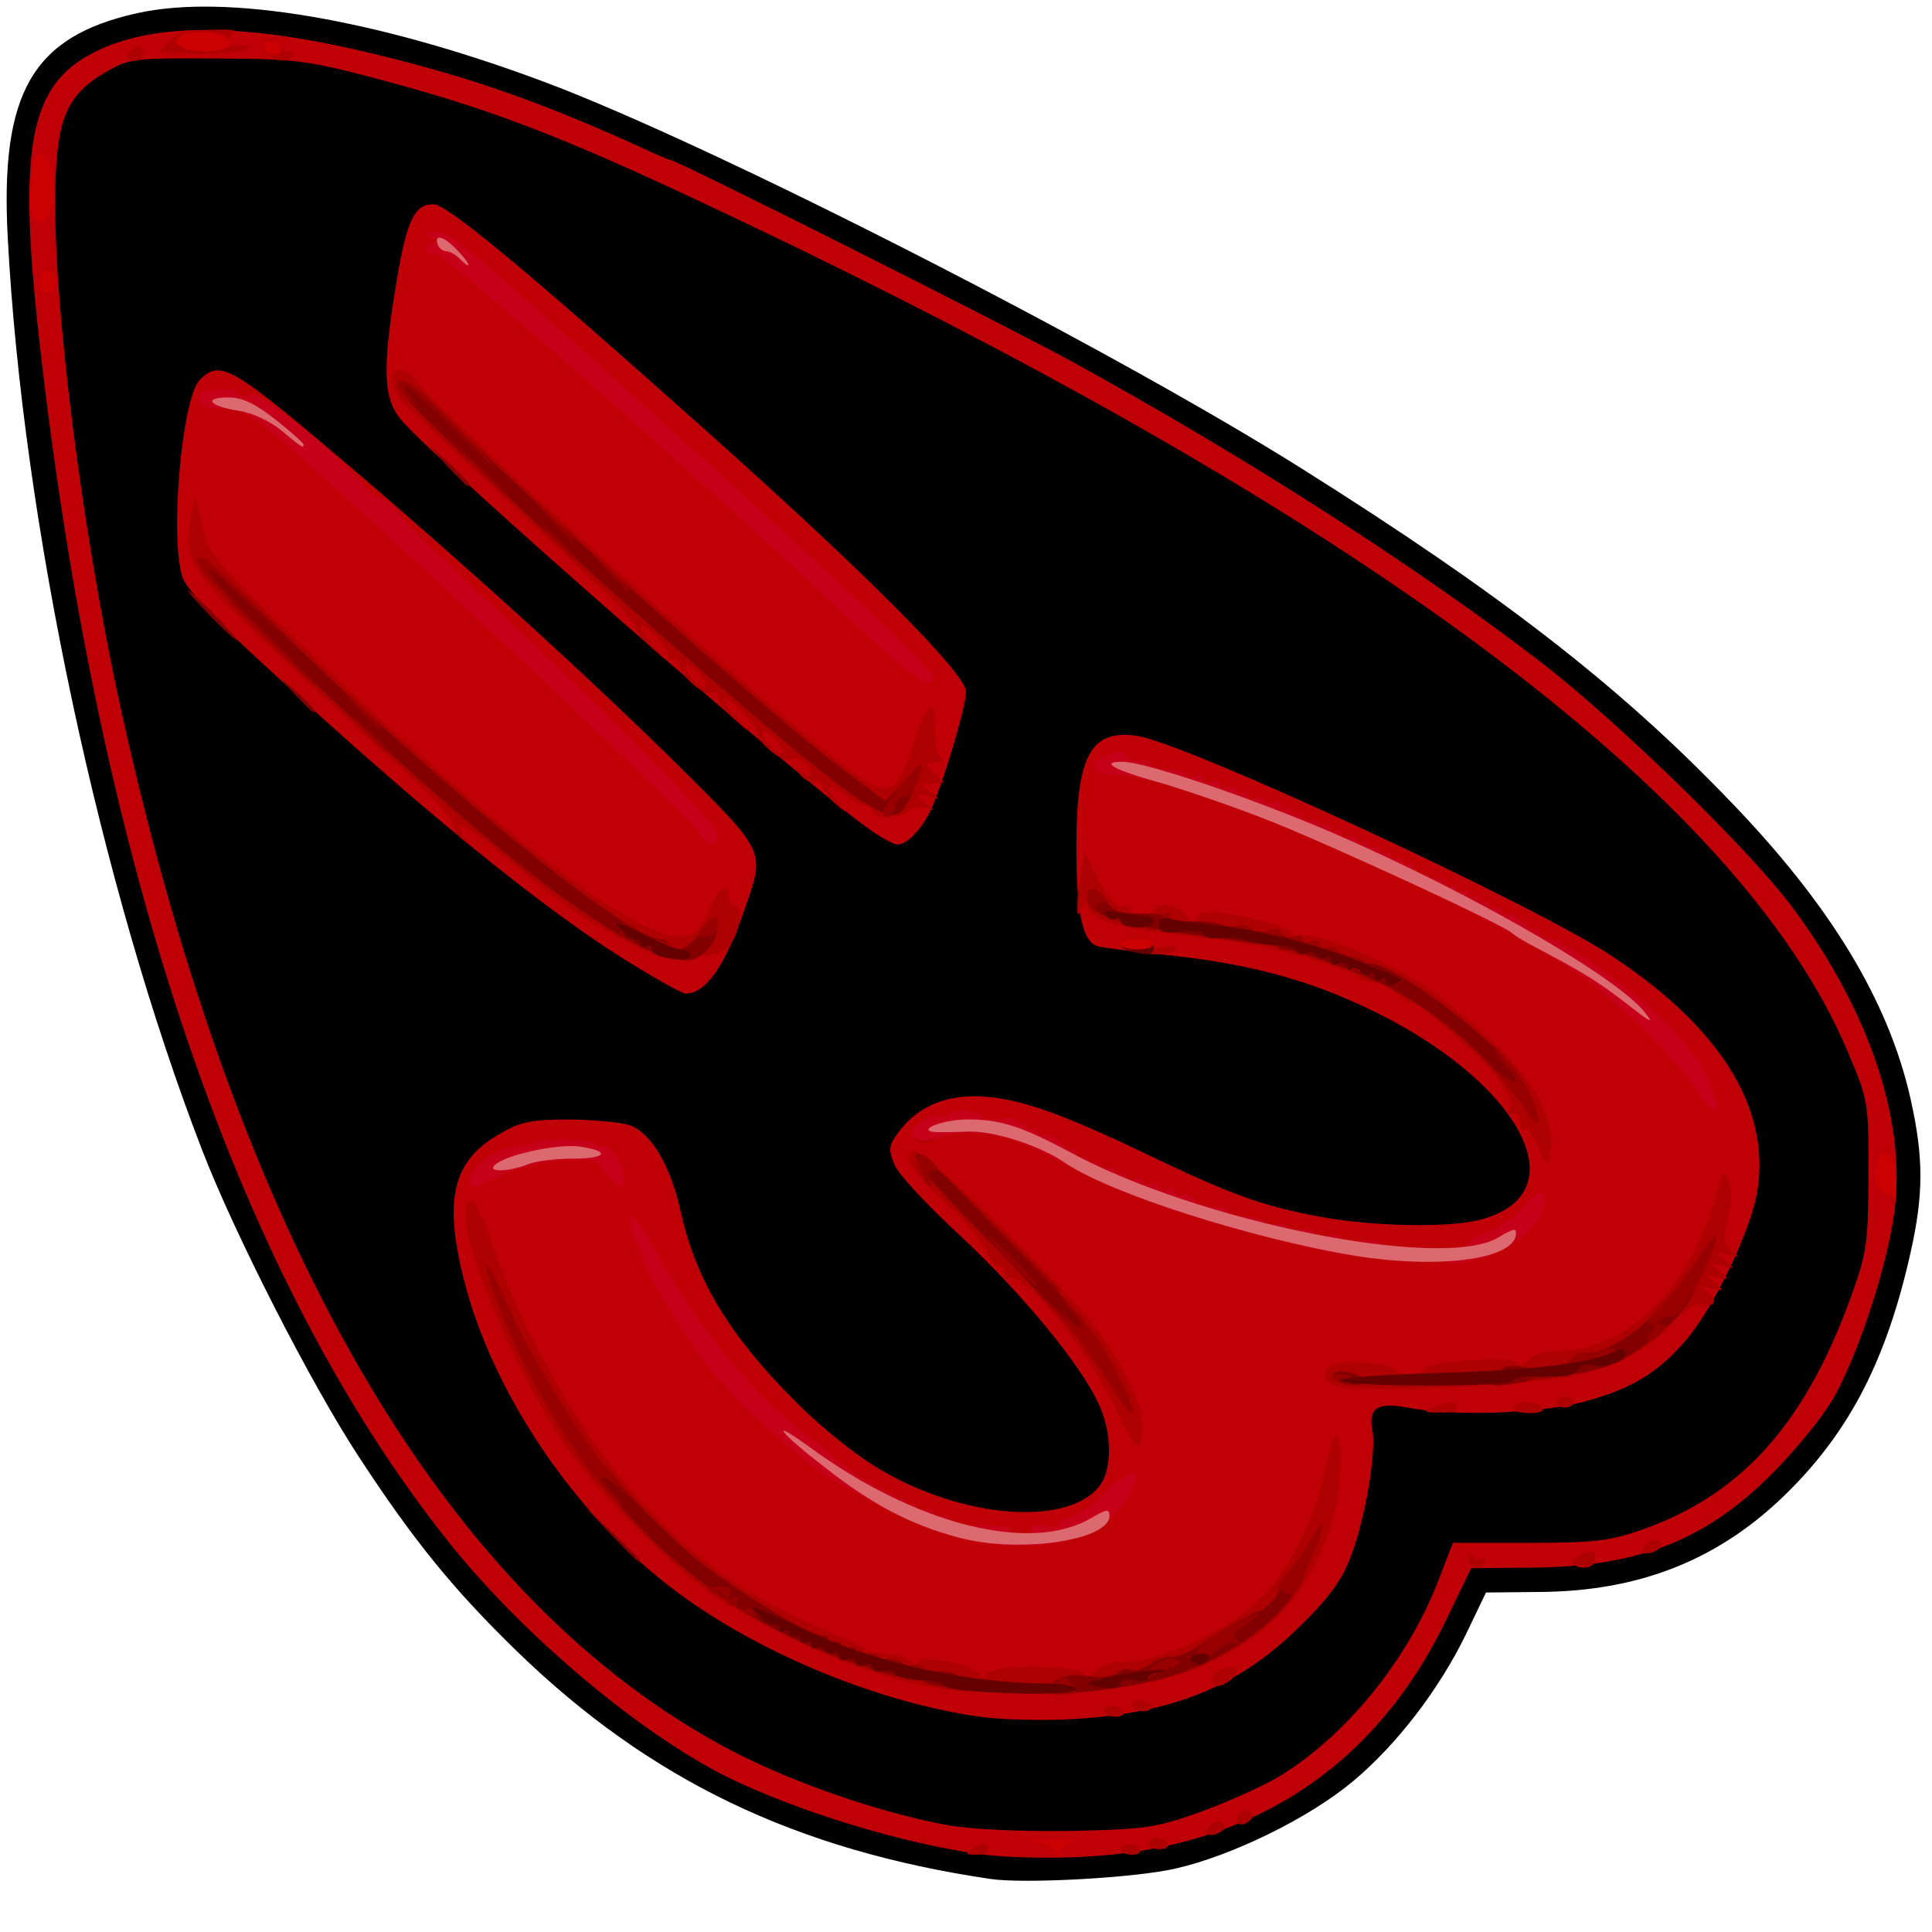 <?xml version="1.0" encoding="utf-8"?>
<!DOCTYPE svg PUBLIC "-//W3C//DTD SVG 1.0//EN" "http://www.w3.org/TR/2001/REC-SVG-20010904/DTD/svg10.dtd">
<svg version="1.0" xmlns="http://www.w3.org/2000/svg" width="32px" height="32px" viewBox="0 0 350 350" preserveAspectRatio="xMidYMid meet">
 <g fill="#000000">
  <path d="M179.5 340.4 c-35.3 -5.2 -61.8 -17.9 -85.9 -41.3 -11.5 -11.2 -18.6 -19.9 -28.6 -35.2 -8.6 -13.1 -22.5 -40.3 -28.4 -55.6 -18.4 -47.6 -32.5 -113.7 -35.2 -165.3 -1.4 -26.2 4.5 -36.4 23.4 -40.6 16 -3.6 43.2 1 73.7 12.4 30.5 11.4 102.4 48.1 137.5 70.2 35.6 22.4 57.2 39.1 77.2 59.9 18.4 19 28.9 36.4 32.9 54.1 2.4 10.7 2.4 17.3 0 28 -4.3 19.1 -10.8 31.9 -22 43.1 -12.3 12.3 -26.8 18.2 -45.3 18.3 l-9.6 0.1 -3.6 7.5 c-4.9 10.1 -12.6 20.1 -20.5 26.7 -8 6.7 -22 13.5 -32.1 15.8 -7.3 1.7 -27.4 2.8 -33.5 1.9z m26.4 -34 c13.4 -3 27.8 -12.9 33.6 -22.8 3.6 -6.2 5.8 -15.1 5.7 -23.2 -0.1 -9.7 0.4 -10.1 11.2 -8.6 11.5 1.7 18.1 1.5 26.9 -0.7 8.9 -2.3 14 -5.3 19.1 -11.3 4.4 -5.1 11.1 -18.4 12.5 -24.9 2.6 -11.7 -7 -26.2 -25.6 -38.5 -11.3 -7.6 -54 -28 -80.3 -38.4 -5.5 -2.2 -7.5 -1.4 -9.6 3.6 -1.7 4 -1.9 18.7 -0.3 23.2 1.3 3.7 1.6 3.8 15.1 5.2 5.9 0.6 14.1 1.9 18.2 3 18.7 4.8 38.1 16.4 44.7 26.9 2.5 3.8 2.9 5.5 2.9 11.3 0 5.9 -0.3 7.2 -2.4 9.3 -3.4 3.4 -8.6 4.5 -21.7 4.5 -19.5 0 -29.6 -2.6 -51.8 -13.2 -24 -11.4 -30.8 -12.3 -37.5 -4.9 -1.9 2.1 -1.9 2.1 11.6 15.4 13.3 13 21.3 22.9 24.3 30 2.1 5 2 16.6 -0.1 19.6 -2.6 3.7 -7.4 5.1 -17.3 5.1 -16.4 0 -30.2 -6.3 -44 -20.1 -11.9 -11.9 -17.9 -21.8 -20.7 -34 -1.8 -8.4 -5.3 -14.5 -9 -15.9 -4.3 -1.7 -13.1 -1.2 -17.2 0.9 -8.1 4.1 -9.9 8.6 -7.7 19 6 26.8 26.7 53.1 52.8 67.1 24.5 13.1 46.1 17.2 66.6 12.4z m-77.8 -135.7 c1.2 -2.2 3 -6.6 4 -9.6 l1.9 -5.4 -14.2 -14.1 c-19.8 -19.5 -59.9 -55.4 -75.7 -67.6 -4 -3.1 -4.5 -3.2 -5.6 -1.7 -1.3 1.8 -3.5 16.4 -3.5 22.9 0 1.9 0.5 4.9 1.1 6.5 1.8 5.2 40.7 40.2 65.7 59.2 10.5 7.9 22.2 15.2 23.4 14.5 0.4 -0.3 1.8 -2.4 2.9 -4.7z m40.6 -35.4 c2.4 -7.4 2.5 -8.5 1.3 -10.9 -3.1 -5.7 -67.4 -64.6 -87.7 -80.3 l-4.3 -3.2 -1 2.3 c-1 2.4 -4 20.9 -4 24.7 0 1.1 1.6 3.9 3.7 6.1 6.3 7.1 58.7 53.3 76.7 67.8 l9 7.2 1.8 -2.8 c1 -1.5 3 -6.4 4.5 -10.9z"/>
 </g>
 <g fill="#c00007">
  <path d="M178.3 336 c-14.5 -1.9 -34.2 -7.9 -47.2 -14.4 -15.6 -8 -35.7 -24.9 -48.9 -41.1 -38.6 -47.7 -64.3 -122.6 -75.1 -219 -3.9 -34.8 -1.8 -46.1 9.9 -52 11 -5.6 27.7 -5.4 51.7 0.5 16.8 4.1 29.7 8.7 46.1 16.1 3.4 1.6 6.4 2.9 6.7 2.9 1.1 0 60.4 29.8 72.5 36.4 31.5 17.3 62.3 37 85.2 54.6 14.1 10.9 38 34.2 45.6 44.5 14.3 19.3 20.9 39.7 18.2 56.3 -1.6 10.2 -6.8 25.6 -11.1 32.9 -1.9 3.2 -6.8 9.2 -10.9 13.3 -12.2 12.2 -24.4 16.9 -44 17 l-10.5 0.1 -4.2 8.7 c-13 27.4 -35.7 42.2 -66.6 43.6 -5.6 0.3 -13.4 0.1 -17.4 -0.4z m39 -7.7 c4.8 -1.7 11.2 -4.6 14.3 -6.4 12.1 -7.3 23.3 -21 28.9 -35.4 l2.7 -7 13.6 0 c11.7 0 14.7 -0.3 20.4 -2.3 18 -6.2 29.6 -19 37.9 -41.7 3.1 -8.5 3.3 -9.8 3.4 -22.5 0 -13.3 0 -13.6 -3.7 -22.3 -19.5 -46.6 -88.6 -98 -206.3 -153.4 -27.3 -12.9 -40.5 -17.9 -62 -23.5 -10.8 -2.8 -13.5 -3.2 -27.5 -3.2 -15.1 -0.1 -15.6 0 -20.1 2.6 -7.2 4.3 -8.9 8.8 -8.9 24 0 20.1 4.8 57.5 11 87.1 21.3 99.9 59.4 165.8 112 193.1 10.9 5.6 26.1 10.9 38.4 13.2 4.5 0.8 12.6 1.2 22.1 1.1 13.8 -0.3 15.7 -0.5 23.8 -3.4z"/>
  <path d="M177.5 311 c-18 -2.5 -39.3 -11.2 -54.2 -22.1 -19.2 -14 -35 -37.6 -39.8 -59.3 -3 -13.3 -1 -19.8 7.4 -24.4 3.4 -2 5.6 -2.4 12.4 -2.4 4.5 0.1 9.4 0.5 10.9 1.1 3.9 1.5 7.4 7.5 9.2 16 2.8 12.2 8.8 22.1 20.7 34 3.4 3.5 9.2 8.3 12.8 10.7 15.4 10.4 36.7 12.5 42.5 4.3 2.1 -3.1 2 -9.4 -0.3 -14.4 -3.2 -7.2 -13.9 -20.1 -25 -30.5 -6 -5.5 -11.5 -11.4 -12.1 -13.1 -1.1 -2.7 -1 -3.4 0.7 -5.7 3.3 -4.5 8.1 -6.7 14.3 -6.6 6.9 0.2 14.2 2.6 30.1 10.2 15.8 7.6 21.6 9.7 31.9 11.6 9.5 1.8 23.8 2.1 29.4 0.5 18.9 -5.2 5.4 -27.3 -24.6 -40 -9.7 -4.2 -20 -6.6 -32.6 -7.9 -5.9 -0.6 -11.4 -1.3 -12.4 -1.6 -2.7 -0.8 -3.8 -6 -3.8 -18.1 0 -16.4 2.6 -21.2 10.9 -20 8.7 1.2 72.6 30.8 86.4 40.1 20.2 13.4 29 28.5 25.8 43.7 -1.6 7.2 -8 20.3 -12.7 25.7 -5.1 6 -10.2 9 -19.1 11.3 -8.2 2 -23.2 2.5 -31.3 0.9 -5.4 -1 -7.1 0 -6.4 4 0.8 3.8 -1.2 15.8 -3.8 22.7 -1.6 4.4 -3.8 7.5 -9.2 12.8 -11.3 11.2 -23.5 16.1 -42.6 17 -5.2 0.2 -12.2 0 -15.5 -0.5z"/>
  <path d="M115.4 175.2 c-16.2 -9.7 -39.7 -28.9 -70.1 -57.1 -6.5 -6 -11.6 -11.6 -12.2 -13.4 -2.4 -6.9 -0.2 -32.6 3.1 -35.9 3.8 -3.8 5.8 -2.5 28.8 17.1 21.6 18.5 42.4 37.5 57.8 52.7 15.8 15.7 15.8 15.5 12.3 25.5 -3.6 10.7 -7.2 15.9 -10.9 15.9 -0.5 0 -4.4 -2.1 -8.8 -4.8z"/>
  <path d="M156.9 149.8 c-13.1 -9.4 -77.8 -66.1 -84.3 -73.8 -3.2 -3.9 -3.4 -9.3 -0.7 -25.4 1.8 -10.7 3.2 -13.6 6.6 -13.6 2.5 0 16.7 11.8 50.5 42 28.2 25.2 46 43.1 46 46.3 0 2.9 -4.5 17.7 -6.6 21.9 -1.7 3.3 -4.2 5.8 -5.8 5.8 -0.7 0 -3.3 -1.4 -5.7 -3.2z"/>
 </g>
 <g fill="#ae0000">
  <path d="M176 335 c1.9 -1.3 3 -1.3 3 0 0 0.6 -1 1 -2.2 1 -1.9 0 -2 -0.2 -0.8 -1z"/>
  <path d="M203 335 c0 -0.5 0.6 -1 1.4 -1 0.8 0 1.8 0.5 2.1 1 0.3 0.6 -0.3 1 -1.4 1 -1.2 0 -2.1 -0.4 -2.1 -1z"/>
  <path d="M208 334 c0 -0.5 0.6 -1 1.4 -1 0.8 0 1.8 0.5 2.1 1 0.3 0.6 -0.3 1 -1.4 1 -1.2 0 -2.1 -0.4 -2.1 -1z"/>
  <path d="M218.7 331.4 c0.3 -0.8 1.1 -1.4 1.9 -1.4 2.1 0 1.7 1.7 -0.5 2.3 -1.4 0.3 -1.8 0.1 -1.4 -0.9z"/>
  <path d="M224 329.5 c0 -0.8 0.7 -1.5 1.5 -1.5 0.8 0 1.5 0.4 1.5 0.9 0 0.5 -0.7 1.1 -1.5 1.5 -0.9 0.3 -1.5 0 -1.5 -0.9z"/>
  <path d="M200 310 c0 -0.5 0.6 -1 1.4 -1 0.8 0 1.8 0.5 2.1 1 0.3 0.6 -0.3 1 -1.4 1 -1.2 0 -2.1 -0.4 -2.1 -1z"/>
  <path d="M205 309 c0 -0.5 0.6 -1 1.4 -1 0.8 0 1.8 0.5 2.1 1 0.3 0.6 -0.3 1 -1.4 1 -1.2 0 -2.1 -0.4 -2.1 -1z"/>
  <path d="M170 305.9 c-5.1 -0.8 -12.6 -3 -17.5 -5 -7 -2.8 -19.9 -9.4 -23.8 -12.2 -7.2 -5.1 -20.1 -18 -25.2 -25.2 -11.4 -16 -23.2 -46 -18 -46 0.5 0 2.2 3.6 3.7 8 4.3 12.6 12.2 27.5 20.1 38.2 11 14.7 23.6 24.8 39.5 31.3 4.2 1.8 7.9 3.5 8.2 3.9 0.3 0.3 2 0.7 3.9 0.8 1.8 0.1 3.7 0.7 4.1 1.3 0.5 0.7 0.9 0.8 1.1 0.2 0.6 -1.4 9.9 0.2 11.1 1.9 0.7 1.1 1.1 1.1 1.5 0.2 0.7 -1.8 17 -1.8 17.5 -0.1 0.3 0.9 1 0.8 2.2 -0.5 1 -0.9 3 -1.7 4.4 -1.6 6.9 0.2 19.2 -5.3 25.5 -11.5 5.2 -5.1 10.1 -14.6 11.7 -23.3 1.8 -8.9 3.4 -8.1 2.7 1.2 -1 12.9 -7.3 23.9 -17.7 30.5 -9.2 5.9 -18.6 8.2 -35 8.6 -8 0.1 -17 -0.1 -20 -0.7z"/>
  <path d="M219.7 304.6 c-0.5 -1.3 1.2 -2.6 3.4 -2.6 1.6 0 1 1.9 -1 2.9 -1.4 0.8 -2 0.7 -2.4 -0.3z"/>
  <path d="M266.1 282.3 c0 -1.1 0.3 -1.3 0.6 -0.5 0.2 0.6 0.9 1 1.4 0.6 0.5 -0.3 0.9 0 0.9 0.5 0 0.6 -0.7 1.1 -1.5 1.1 -0.8 0 -1.5 -0.8 -1.4 -1.7z"/>
  <path d="M285 283.1 c0 -0.5 0.7 -1.2 1.6 -1.5 2.2 -0.9 2.4 -0.8 2.4 0.9 0 0.8 -0.9 1.5 -2 1.5 -1.1 0 -2 -0.4 -2 -0.9z"/>
  <path d="M297.7 280.4 c0.3 -0.8 1.1 -1.4 1.9 -1.4 2.1 0 1.7 1.7 -0.5 2.3 -1.4 0.3 -1.8 0.1 -1.4 -0.9z"/>
  <path d="M202.2 255.5 c-5.4 -11.5 -17.3 -26 -19.6 -23.8 -0.3 0.4 -0.6 -0.1 -0.6 -1.1 0 -0.9 -0.4 -1.4 -1 -1.1 -0.5 0.3 -1.6 -0.9 -2.3 -2.7 -0.8 -1.8 -4 -5.7 -7.1 -8.6 -6.7 -6.3 -8.4 -9 -6.2 -9.8 1.8 -0.7 29.4 26.5 34.4 33.9 4.5 6.5 7.2 12.6 7.2 16.5 0 4.9 -1.5 3.9 -4.8 -3.3z"/>
  <path d="M259.5 255 c2.8 -1.2 4.5 -1.2 4.5 0 0 0.6 -1.5 1 -3.2 0.9 -2.8 0 -3 -0.2 -1.3 -0.9z"/>
  <path d="M274 255 c0 -0.5 1.1 -1 2.4 -1 1.4 0 2.8 0.5 3.1 1 0.4 0.6 -0.7 1 -2.4 1 -1.7 0 -3.1 -0.4 -3.1 -1z"/>
  <path d="M282 254 c0 -0.5 0.7 -1 1.5 -1 0.8 0 1.5 0.5 1.5 1 0 0.6 -0.7 1 -1.5 1 -0.8 0 -1.5 -0.4 -1.5 -1z"/>
  <path d="M243.3 251.3 c-3.3 -0.4 -4.4 -2.5 -2.1 -3.9 1.6 -1 11.2 -0.5 11.6 0.7 0.5 1.2 5.2 1.2 5.2 0 0 -1.4 16.3 -2.6 16.8 -1.2 0.2 0.7 0.9 0.6 1.9 -0.4 0.8 -0.8 2.6 -1.6 4.1 -1.6 5.3 -0.3 6.8 -0.6 11.2 -2.6 7.8 -3.4 15.3 -13.5 18.6 -24.8 1.5 -5.5 1.8 -5.8 2.6 -3.5 0.6 1.6 0.5 4.1 -0.2 6.9 -0.9 3.8 -0.9 4.5 0.7 5.7 1.6 1.2 1.6 1.2 -0.7 0.7 -2.4 -0.5 -2.4 -0.5 -0.5 1 1.9 1.6 1.9 1.6 -0.5 1 -2.4 -0.5 -2.4 -0.5 -0.5 1 1.9 1.6 1.9 1.6 -0.5 1 -2.4 -0.5 -2.4 -0.5 -0.5 1 2 1.6 1.9 1.6 -0.5 1.1 -2.2 -0.5 -2.3 -0.4 -0.7 0.6 2.1 1.4 1.4 3 -1.1 2.4 -1.1 -0.3 -3.2 1 -5.7 3.7 -5.2 5.4 -10.2 7.8 -19.4 9.5 -8 1.4 -34.3 2.6 -39.8 1.7z"/>
  <path d="M278.6 207.7 c-0.9 -2.1 -2 -3.5 -2.5 -3.3 -0.5 0.3 -0.8 -0.2 -0.7 -1.2 0 -0.9 -0.5 -1.6 -1.2 -1.4 -0.8 0.1 -1.1 -0.2 -0.7 -0.7 0.9 -1.6 -2 -6.4 -6.3 -10.2 -8.4 -7.5 -10.2 -8.9 -11 -8.9 -0.5 0 -1.9 -0.9 -3.2 -2 -1.3 -1.1 -3 -2 -3.9 -2 -0.9 0 -2.6 -0.6 -3.7 -1.4 -2.2 -1.5 -15.1 -5.1 -21.9 -6 -2.2 -0.3 -8 -1 -12.9 -1.6 -8.7 -0.9 -13.5 -2.8 -13.7 -5.3 0 -0.6 -0.4 -0.3 -0.9 0.8 -0.7 1.7 -0.9 1.5 -0.8 -1 0 -1.6 0.4 -4.3 0.7 -6 l0.8 -3 1.3 3 c2.1 4.6 4.4 7.2 5.8 6.7 0.6 -0.2 1.2 0.1 1.2 0.7 0 0.6 0.9 1.1 2 1.1 1.1 0 2 -0.4 2 -1 0 -1.7 4.8 -1.1 5.9 0.8 0.9 1.4 1.2 1.4 2 0.3 0.6 -1 2 -1.1 5.2 -0.6 6.5 1 11.9 2.7 11.9 3.7 0 0.5 0.5 0.6 1 0.3 1.5 -0.9 10.3 2.1 18.1 6.2 7.6 3.9 19 13.6 23.6 20.1 3.4 4.7 4.8 9.2 4.1 13.3 -0.4 2.2 -0.6 2.1 -2.2 -1.4z"/>
  <path d="M165.5 206 c-0.4 -0.6 0.7 -1 2.7 -1 2.5 0 2.9 0.3 1.8 1 -1.9 1.3 -3.7 1.3 -4.5 0z"/>
  <path d="M112.2 169.9 c-7.6 -4 -11.1 -6.5 -22.1 -15.7 -6 -5.1 -9 -6.3 -6 -2.5 1.3 1.6 1.2 1.7 -0.3 0.4 -1 -0.7 -1.8 -2.1 -1.8 -3 0 -0.9 -4.8 -5.9 -10.8 -11.2 -5.9 -5.3 -16.4 -15.1 -23.4 -21.8 -13.6 -13 -14.6 -14.7 -13.2 -22.4 l0.7 -4.2 1.3 5.5 c1.1 5.2 1.9 6.2 15.6 19.5 27.5 26.7 51.6 46.7 63.5 52.7 7.8 3.8 10.4 3.4 12.7 -2.2 1.6 -4 3.6 -5.4 3.6 -2.5 0 0.8 0.5 1.5 1 1.5 1.4 0 1.2 4.1 -0.3 6.5 -1.2 2.1 -2.5 2.5 -9.2 3 -3.1 0.3 -5.6 -0.5 -11.3 -3.6z"/>
  <path d="M204.8 172.3 c-2.9 -0.7 -2 -2.3 1.2 -2.3 1.7 0 3 0.5 3 1.1 0 0.6 0.9 0.8 2 0.4 1.1 -0.4 2 -0.2 2 0.4 0 1.1 -4.8 1.3 -8.2 0.4z"/>
  <path d="M158 147 c0 -0.5 -0.5 -1 -1.1 -1 -0.6 0 -2.4 -0.9 -4 -2.1 -3.3 -2.3 -3.8 -1.6 -1.1 1.5 1.7 2.1 1.7 2.1 -0.5 0.2 -1.3 -1.1 -2.3 -2.5 -2.3 -3.2 0 -0.7 -0.6 -1.1 -1.3 -0.8 -0.8 0.3 -2 -0.3 -2.8 -1.3 -1.3 -1.6 -1.2 -1.7 0.4 -0.4 0.9 0.7 1.7 0.9 1.7 0.3 0 -1.5 -2.8 -3.4 -4 -2.7 -1.3 0.8 -6 -3.2 -6 -5 0 -0.6 -1.3 -2.4 -3 -4 -3.5 -3.4 -4 -2.3 -0.7 1.4 l2.2 2.6 -2.7 -2.4 c-1.6 -1.4 -2.8 -3.1 -2.8 -3.8 0 -0.8 -0.5 -1.1 -1.1 -0.8 -1.3 0.8 -5.9 -3.3 -5.9 -5.2 0 -0.8 -0.4 -1.1 -1 -0.8 -0.5 0.3 -1 0 -1 -0.8 0 -0.7 -1.1 -2.4 -2.5 -3.7 -3.1 -2.9 -3.3 -1.5 -0.2 1.9 l2.2 2.6 -2.7 -2.4 c-1.6 -1.4 -2.8 -3 -2.8 -3.6 0 -0.7 -2.8 -3.8 -6.3 -7.1 -3.5 -3.2 -12.4 -11.5 -19.7 -18.4 -7.4 -6.9 -14.4 -13.5 -15.7 -14.7 -2.6 -2.5 -3.1 -6.3 -0.9 -6.3 0.8 0 2.1 0.8 2.8 1.8 5.1 7.1 68 63.4 80.5 72 5.6 3.9 7.1 2.8 10.3 -7.6 2 -6.3 3.5 -6.8 3.4 -0.9 -0.1 2.3 0.4 4.5 1 4.9 0.7 0.5 0.4 0.8 -0.6 0.8 -1 0 -1.8 0.3 -1.8 0.6 0 0.4 0.8 1.3 1.8 2 1.6 1.2 1.5 1.3 -0.7 1.4 -2.4 0 -2.4 0 -0.5 1.5 1.8 1.3 1.8 1.4 -0.6 0.8 -2.4 -0.5 -2.4 -0.5 -0.5 1 2 1.6 2 1.6 -0.1 1.1 -1.2 -0.3 -2.5 -0.1 -2.8 0.5 -0.9 1.4 -6.6 1.5 -6.6 0.1z m-17.5 -13 c-1 -1.1 -2 -1.8 -2.3 -1.5 -0.3 0.3 0.3 1.4 1.3 2.5 1 1.1 2 1.8 2.3 1.5 0.3 -0.3 -0.3 -1.4 -1.3 -2.5z m-14 -12 c-1 -1.1 -2 -1.8 -2.3 -1.5 -0.3 0.3 0.3 1.4 1.3 2.5 1 1.1 2 1.8 2.3 1.5 0.3 -0.3 -0.3 -1.4 -1.3 -2.5z"/>
  <path d="M80.9 84.3 l-3.4 -3.8 3.8 3.4 c3.4 3.3 4.2 4.1 3.4 4.1 -0.2 0 -1.9 -1.7 -3.8 -3.7z"/>
  <path d="M23 10.1 c0 -0.5 0.7 -1.1 1.5 -1.5 0.9 -0.3 1.5 0 1.5 0.9 0 0.8 -0.7 1.5 -1.5 1.5 -0.8 0 -1.5 -0.4 -1.5 -0.9z"/>
  <path d="M48.3 9.5 c-0.8 -2.4 0.7 -3.2 2.1 -1.3 0.7 1 1.6 1.5 1.9 1.1 0.4 -0.3 0.7 -0.1 0.7 0.5 0 1.8 -4 1.4 -4.7 -0.3z"/>
  <path d="M29 9.3 c0 -0.1 0.8 -1.1 1.8 -2 1.1 -1.2 3.5 -1.8 7.2 -1.9 3 -0.1 5 0 4.3 0.3 -0.7 0.2 -1 1 -0.7 1.8 0.3 0.8 1.2 1.1 2 0.8 0.8 -0.3 1.4 -0.1 1.4 0.4 0 0.5 -3.6 1 -8 1 -4.4 0 -8 -0.2 -8 -0.4z"/>
 </g>
 <g fill="#c60018">
  <path d="M170.4 277.5 c-4 -1.3 -9.4 -3.7 -12 -5.2 -2.7 -1.6 -6 -3.4 -7.4 -4.1 -4.1 -2.1 -15.6 -12.3 -21.1 -18.7 -5.7 -6.8 -11.8 -16.7 -14.4 -23.7 -2.9 -7.9 -1.2 -7.3 3.5 1.2 6.9 12.6 16.5 24.6 25.5 31.7 4.4 3.5 9 7.2 10.2 8.2 1.2 1 2.5 1.6 2.8 1.3 0.3 -0.3 0.5 0 0.5 0.7 0 0.7 0.5 0.9 1 0.6 0.6 -0.3 1 -0.1 1 0.5 0 0.6 0.5 0.8 1 0.5 0.6 -0.3 1 -0.1 1 0.5 0 0.6 0.5 0.8 1 0.5 0.6 -0.3 1 -0.1 1 0.5 0 0.6 0.5 0.8 1 0.5 0.6 -0.3 1 -0.1 1 0.5 0 0.7 0.7 1 1.5 0.6 0.8 -0.3 1.5 -0.1 1.5 0.5 0 0.6 0.6 0.9 1.4 0.6 0.8 -0.3 1.7 -0.1 1.9 0.6 0.2 0.7 2.4 1.2 5.5 1.1 2.9 0 5.2 0.3 5.2 0.8 0 0.4 0.9 0.8 2 0.8 1.1 0 2 -0.5 2 -1.1 0 -0.7 1 -0.9 2.5 -0.5 1.4 0.4 2.5 0.2 2.5 -0.3 0 -0.5 1.1 -1.1 2.3 -1.5 1.3 -0.3 3.9 -2.1 5.8 -4.1 5.4 -5.6 7.7 -4.6 3.6 1.6 -5.3 8.1 -19.1 10.3 -33.3 5.4z"/>
  <path d="M262 227.5 c0 -0.8 0.9 -1.5 2 -1.5 1.1 0 2 -0.4 2 -0.8 0 -0.4 1.7 -1.4 3.7 -2.1 2 -0.8 4.7 -2.6 6.1 -4.2 3 -3.7 4.6 -3.7 3.8 -0.1 -0.9 3.6 -6.1 7.8 -11.3 9.1 -5.5 1.4 -6.3 1.4 -6.3 -0.4z"/>
  <path d="M243.5 227.3 c-5.9 -0.8 -26.7 -6.4 -34.3 -9.2 -4.3 -1.5 -11.7 -4.9 -16.5 -7.4 -9.8 -5.2 -16 -6.5 -21.9 -4.8 -3 1 -4.3 1 -5.2 0.1 -1.4 -1.5 2.1 -4.3 4.7 -3.6 0.9 0.2 1.7 0 1.7 -0.5 0 -0.4 1.3 -0.7 3 -0.6 1.6 0.1 3 0.6 3 1.1 0 0.5 1.4 0.6 3 0.3 1.8 -0.4 3 -0.2 3 0.4 0 0.6 0.5 0.7 1 0.4 0.6 -0.3 1 -0.1 1 0.5 0 0.6 0.5 0.8 1 0.5 0.6 -0.3 1 -0.1 1 0.5 0 0.6 0.4 0.9 1 0.5 0.5 -0.3 1.8 0.3 2.9 1.4 1.1 1.1 2.2 1.7 2.5 1.4 0.3 -0.4 0.6 -0.1 0.6 0.6 0 0.7 0.5 0.9 1 0.6 0.6 -0.3 1 -0.1 1 0.5 0 0.6 0.5 0.8 1 0.5 0.6 -0.3 1 -0.1 1 0.5 0 0.7 0.7 1 1.5 0.6 0.8 -0.3 1.5 -0.1 1.5 0.5 0 0.6 0.5 0.7 1 0.4 0.6 -0.3 1 -0.1 1 0.5 0 0.7 0.7 1 1.5 0.6 0.8 -0.3 1.5 -0.1 1.5 0.4 0 0.5 0.7 0.7 1.5 0.4 0.8 -0.4 1.5 -0.1 1.5 0.5 0 0.6 0.7 0.8 1.5 0.5 0.8 -0.4 1.5 -0.1 1.5 0.6 0 0.6 0.5 0.8 1 0.5 0.6 -0.3 1.8 0.1 2.7 1 0.9 0.9 2.4 1.4 3.4 1.2 1 -0.3 2 0 2.1 0.5 0.2 0.6 1.8 1.1 3.6 1.2 1.8 0 3.2 0.5 3.2 1 0 0.4 0.9 0.6 2 0.3 1.1 -0.3 2 -0.1 2 0.5 0 0.6 1.1 0.8 2.5 0.6 1.4 -0.3 2.5 -0.1 2.5 0.5 0 0.5 1.1 0.7 2.5 0.5 1.4 -0.3 2.5 -0.1 2.5 0.4 0 0.6 1.6 0.8 3.5 0.6 1.9 -0.2 3.5 0 3.5 0.4 0 0.4 0.7 0.8 1.5 0.8 0.8 0 1.5 0.5 1.5 1 0 1 -3.7 1.1 -9.5 0.3z"/>
  <path d="M85.2 213.4 c0.5 -2.5 5.3 -5.7 8.7 -5.8 1.7 -0.1 3.1 -0.4 3.1 -0.7 0 -0.3 2.5 -0.5 5.5 -0.5 3 0.1 5.5 0.5 5.5 0.9 0 0.5 0.4 0.6 0.9 0.2 1.2 -0.7 4.1 3.4 4.1 5.7 0 2.5 -0.9 2.3 -3.3 -0.8 -1.9 -2.5 -2.4 -2.6 -8.3 -2.1 -3.6 0.2 -8.1 1.4 -10.4 2.6 -4.9 2.5 -6.3 2.6 -5.8 0.5z"/>
  <path d="M306.8 196.7 c-2.5 -4 -9.9 -11.5 -17.3 -17.6 -14.4 -12 -72.7 -38 -86.4 -38.6 -5.2 -0.2 -6.4 -1.9 -2.6 -3.7 2.1 -0.9 2.8 -0.9 3.5 0.2 0.4 0.7 1.5 1 2.3 0.7 0.9 -0.3 1.7 -0.1 1.9 0.5 0.2 0.6 1.8 1.1 3.6 1.2 1.8 0 3.2 0.5 3.2 1 0 0.4 0.7 0.6 1.5 0.2 0.8 -0.3 1.5 -0.1 1.5 0.5 0 0.6 0.7 0.9 1.5 0.5 0.8 -0.3 1.5 -0.1 1.5 0.5 0 0.6 0.7 0.9 1.5 0.5 0.8 -0.3 1.5 -0.1 1.5 0.5 0 0.6 0.5 0.7 1 0.4 0.6 -0.3 1 -0.1 1 0.5 0 0.7 0.7 1 1.5 0.6 0.8 -0.3 1.5 -0.1 1.5 0.4 0 0.5 0.7 0.7 1.5 0.4 0.8 -0.4 1.5 -0.1 1.5 0.6 0 0.6 0.5 0.8 1 0.5 0.6 -0.3 1 -0.1 1 0.5 0 0.6 0.5 0.8 1 0.5 0.6 -0.3 1 -0.1 1 0.5 0 0.7 0.7 1 1.5 0.6 0.8 -0.3 1.5 -0.1 1.5 0.5 0 0.6 0.5 0.7 1 0.4 0.6 -0.3 1 -0.1 1 0.5 0 0.6 0.5 0.8 1 0.5 0.6 -0.3 1 -0.1 1 0.5 0 0.7 0.7 1 1.5 0.6 0.8 -0.3 1.5 -0.1 1.5 0.5 0 0.6 0.5 0.7 1 0.4 0.6 -0.3 1 -0.1 1 0.5 0 0.6 0.5 0.8 1 0.5 0.6 -0.3 1 -0.1 1 0.5 0 0.6 0.5 0.8 1 0.5 0.6 -0.3 1 -0.1 1 0.5 0 0.6 0.5 0.8 1 0.5 0.6 -0.3 1 -0.1 1 0.5 0 0.6 0.5 0.8 1 0.5 0.6 -0.3 1 -0.2 1 0.4 0 1 3.8 2.7 5.3 2.3 0.4 -0.1 0.7 0.3 0.7 0.9 0 0.5 0.5 0.7 1 0.4 0.6 -0.3 1 -0.1 1 0.5 0 0.6 0.5 0.8 1 0.5 0.6 -0.3 1 -0.1 1 0.5 0 0.6 0.5 0.8 1 0.5 0.6 -0.3 1 -0.1 1 0.5 0 0.6 0.5 0.8 1 0.5 0.6 -0.3 1 -0.1 1 0.5 0 0.6 0.5 0.8 1 0.5 0.6 -0.3 1 -0.1 1 0.5 0 0.6 0.4 0.9 0.8 0.6 0.5 -0.3 1.8 0.3 2.9 1.4 1.2 1 2.4 1.6 2.7 1.3 0.3 -0.4 0.6 -0.1 0.6 0.5 0 0.7 0.4 1.1 0.8 1 1.7 -0.6 13.7 7.7 20.3 13.9 3.7 3.5 7.7 8.3 8.8 10.7 3.7 7.6 2.2 9.2 -2.1 2.3z"/>
  <desc>cursor-land.com</desc><path d="M126.8 151 c-2.4 -3.8 -66.8 -64.1 -78.1 -73.1 -3.8 -3 -5.8 -3.9 -8.8 -3.9 -2.8 0 -3.9 -0.4 -3.9 -1.5 0 -1.6 0.2 -1.7 4.3 -2 1.5 -0.1 2.7 0.2 2.7 0.7 0 0.5 0.9 0.7 1.9 0.3 1.4 -0.4 4.2 1.4 10.3 6.4 4.7 3.8 9.2 8.1 10.2 9.5 0.9 1.4 2.3 2.6 3.1 2.6 0.8 0 2.4 1.3 3.6 2.9 1.1 1.6 7.8 8.1 14.7 14.6 22.5 20.9 43.2 41.8 43.2 43.7 0 2.4 -1.7 2.3 -3.2 -0.2z"/>
  <path d="M153 111.3 c-28.8 -27 -72.4 -65.3 -74.2 -65.3 -1 0 -1.8 -0.4 -1.8 -1 0 -0.5 0.6 -1 1.3 -1 0.8 0 0.7 -0.4 -0.3 -1 -1.2 -0.8 -1 -1 0.9 -1 2.6 0 4.3 1.4 36.6 30.4 35.2 31.7 53.5 48.8 53.5 50.2 0 3 -3 0.8 -16 -11.3z"/>
 </g>
 <g fill="#830000">
  <path d="M190 306.5 c0 -2.2 3.1 -3.5 6.9 -2.9 2.6 0.4 4.6 0.2 5.6 -0.6 0.8 -0.6 1.9 -0.9 2.4 -0.5 0.6 0.3 2.1 -0.1 3.5 -1 1.3 -0.9 3 -1.5 3.8 -1.3 0.7 0.1 2.7 -0.6 4.3 -1.6 1.7 -1.1 4.7 -3 6.7 -4.3 2.1 -1.2 4.1 -2.3 4.6 -2.3 0.5 0 1.7 -0.9 2.7 -2 1 -1.1 1.4 -2 1 -2 -0.4 0 0 -0.9 1 -2 1 -1.1 2.4 -2 3.2 -2 2.3 0 -1.7 6.4 -6.6 10.5 -5.7 4.7 -12.2 8 -19.7 9.9 -7 1.7 -19.4 3.1 -19.4 2.1z"/>
  <path d="M169.3 305.3 c-1.3 -0.2 -2.3 -0.8 -2.3 -1.3 0 -1.3 4.6 -1.7 6.4 -0.5 3.1 2.3 1.7 2.9 -4.1 1.8z"/>
  <path d="M155 301.4 c-13.2 -4.5 -23.5 -10.5 -34.5 -20.2 -6.3 -5.6 -16.5 -17.5 -16.5 -19.3 0 -2.2 2.1 -0.4 8.1 6.7 3.5 4.2 9.9 10.4 14.1 13.9 7.6 6 21.3 14.3 23 13.8 0.4 -0.2 0.8 0.2 0.8 0.8 0 0.5 0.4 0.8 0.9 0.4 0.5 -0.3 1.2 -0.1 1.6 0.5 0.4 0.6 1.1 0.8 1.6 0.5 0.5 -0.4 0.9 -0.1 0.9 0.6 0 0.6 0.8 0.9 2 0.6 1.1 -0.3 2 -0.1 2 0.5 0 0.6 0.7 0.7 1.6 0.4 0.8 -0.3 2.2 0 3 0.8 3.3 3.4 1.3 3.4 -8.6 0z"/>
  <path d="M110.5 277.8 l-5 -5.3 5.3 5 c2.8 2.7 5.2 5.1 5.2 5.2 0 0.8 -0.9 -0.1 -5.5 -4.9z"/>
  <path d="M242.1 250.1 c-0.7 -0.5 -0.9 -1.1 -0.4 -1.4 1.3 -0.8 5.3 0.3 5.3 1.4 0 1.1 -3.1 1.1 -4.9 0z"/>
  <path d="M269 250 c0 -0.5 0.6 -1 1.4 -1 0.8 0 1.6 -0.5 1.8 -1 0.4 -1.2 6.8 -0.2 6.8 1 0 0.8 -4.9 2 -8.1 2 -1.1 0 -1.9 -0.4 -1.9 -1z"/>
  <path d="M283 248.4 c0 -1.1 3 -3.5 4.2 -3.3 2.8 0.5 9.2 -3.3 13.5 -8.1 5.2 -5.8 8 -6.8 5.7 -2 -2.1 4.2 -10.1 10.7 -15.3 12.5 -4.6 1.5 -8.1 1.9 -8.1 0.9z"/>
  <path d="M196 243.3 c-1.4 -2.1 -8.7 -10.1 -16.2 -17.8 -12 -12.1 -15.5 -16.5 -13.3 -16.5 1.3 0 28.4 27.9 31.3 32.2 3.6 5.2 3.8 5.8 2 5.8 -0.7 0 -2.4 -1.7 -3.8 -3.7z"/>
  <path d="M271.3 194.5 c-4.7 -5.7 -13.2 -12.4 -19.8 -15.7 -5.6 -2.8 -16.7 -6.8 -19 -6.8 -0.9 0 -1.5 -0.9 -1.5 -2.2 0 -1.7 0.3 -2 0.9 -0.9 0.5 0.8 1.6 1.1 2.5 0.8 0.9 -0.4 1.6 -0.2 1.6 0.4 0 0.6 0.7 0.9 1.5 0.5 0.8 -0.3 1.5 -0.1 1.5 0.5 0 0.6 0.6 0.9 1.4 0.6 0.8 -0.3 1.6 -0.1 1.8 0.4 0.2 0.5 1.3 1.1 2.6 1.2 1.2 0 2.2 0.6 2.2 1.1 0 0.5 0.3 0.6 0.6 0.3 2.1 -2 21.5 12 27 19.4 4.8 6.5 2.1 6.8 -3.3 0.4z"/>
  <path d="M122 173 c0 -0.5 0.5 -1 1.2 -1 0.6 0 2.4 -1.5 3.9 -3.2 2.4 -2.9 2.8 -3 2.9 -1.3 0 3.2 -2.8 6.5 -5.6 6.5 -1.3 0 -2.4 -0.4 -2.4 -1z"/>
  <path d="M111.6 169 c-12.7 -7.4 -31.9 -23.5 -59.3 -49.7 -14.1 -13.3 -18.3 -18.3 -15.7 -18.3 0.4 0 7.1 6.2 14.8 13.8 30 29.2 64.1 56.7 68.9 55.4 0.4 -0.1 0.7 0.5 0.7 1.3 0 2.3 -2 1.8 -9.4 -2.5z"/>
  <path d="M214.4 169.1 c-12.1 -1.6 -17.4 -3.6 -17.4 -6.6 0 -2.2 1.7 -1.8 3.5 0.8 1.2 1.8 2.5 2.2 6.5 2.2 2.8 0 5 0.4 5 0.8 0 0.5 1.7 0.8 3.8 0.6 2 -0.1 4.5 0.2 5.5 0.6 0.9 0.4 2.3 0.5 3.1 0.2 0.7 -0.3 1.9 0 2.5 0.6 1.3 1.3 1.5 2.8 0.4 2.6 -0.5 -0.1 -6.2 -0.9 -12.9 -1.8z"/>
  <path d="M155 144.4 c-13.5 -8.9 -83 -71.3 -83 -74.5 0 -2.3 3.1 -0.4 8.5 5.2 14.8 15 58 53.6 71.8 64 l8 6 2.3 -2.2 c3 -2.8 4 -1.9 2.2 1.8 -1.9 3.9 -3.5 3.9 -9.8 -0.3z"/>
  <path d="M53.4 125.8 l-2.9 -3.3 3.3 2.9 c3 2.8 3.7 3.6 2.9 3.6 -0.2 0 -1.6 -1.5 -3.3 -3.2z"/>
  <path d="M38 111.5 c-2.4 -2.5 -4.2 -4.5 -3.9 -4.5 0.3 0 2.5 2 4.9 4.5 2.4 2.5 4.2 4.5 3.9 4.5 -0.3 0 -2.5 -2 -4.9 -4.5z"/>
  <path d="M80.9 84.3 l-3.4 -3.8 3.8 3.4 c2 1.9 3.7 3.6 3.7 3.8 0 0.8 -0.8 0 -4.1 -3.4z"/>
 </g>
 <g fill="#dc696f">
  <path d="M173.5 278.5 c-8.6 -2.3 -15.6 -6 -24.1 -12.7 -8.2 -6.3 -10.4 -9.2 -2.8 -3.7 19.2 14.1 40.1 19.4 51.1 12.9 2.7 -1.6 3.3 -1.7 3.3 -0.4 0 4.5 -16.6 6.9 -27.5 3.9z"/>
  <path d="M245.5 227.5 c-18.7 -3.1 -44.6 -11.3 -52.8 -17 -4.6 -3.1 -12.9 -5.7 -17.4 -5.5 -2.1 0.1 -4.7 0.1 -5.8 0.1 -3.6 -0.3 1 -2.2 5.4 -2.3 6.1 -0.1 10.1 1.2 18.7 5.8 23.5 12.8 67.7 21.6 77.8 15.6 3 -1.8 3.4 -1.8 3.2 -0.4 -0.7 4.4 -14.1 6.1 -29.1 3.7z"/>
  <path d="M89.6 211.1 c1.9 -1.9 11.3 -3.9 15.3 -3.4 5.8 0.8 5.1 2.2 -1.1 2.2 -2.9 0 -6.6 0.4 -8.1 1 -3.5 1.4 -7.5 1.5 -6.1 0.2z"/>
  <path d="M293.6 181 c-4.5 -3.4 -6.7 -4.8 -16.4 -9.9 -1.5 -0.8 -2.9 -1.7 -3.2 -2 -1 -1.3 -32.9 -16 -44 -20.4 -6.3 -2.5 -15.1 -5.5 -19.5 -6.8 -8.7 -2.4 -11.4 -3.9 -7.2 -3.9 3.7 0 19.2 5.1 33.9 11.1 25 10.3 54.9 27.1 60.7 34.2 2 2.5 1.2 2 -4.3 -2.3z"/>
  <path d="M51 78 c-2.1 -1.7 -5.2 -3.2 -7.8 -3.6 -5.3 -0.8 -6.5 -2.4 -1.8 -2.4 2.5 0 4.8 1.1 8.5 4 2.8 2.2 5.1 4.3 5.1 4.5 0 0.8 -0.3 0.6 -4 -2.5z"/>
  <path d="M83.2 46.8 c-0.7 -0.7 -1.8 -1.3 -2.4 -1.3 -0.6 0 -1.3 -0.6 -1.5 -1.2 -0.7 -2.1 1.2 -1.5 3.7 1.2 2.4 2.5 2.5 3.6 0.2 1.3z"/>
 </g>
 <g fill="#980000">
  <path d="M189 306 c0 -0.5 0.7 -1 1.5 -1 0.8 0 1.5 -0.5 1.5 -1.1 0 -0.6 0.7 -0.4 1.5 0.5 2.2 2.1 1.9 2.6 -1.5 2.6 -1.6 0 -3 -0.4 -3 -1z"/>
  <path d="M171 305.3 c0 -0.5 -1.9 -0.9 -4.2 -1 -2.3 -0.1 -4.4 -0.6 -4.6 -1.1 -0.1 -0.5 -1.2 -0.8 -2.2 -0.5 -1.1 0.3 -2 0 -2 -0.6 0 -0.5 -0.7 -0.8 -1.5 -0.5 -0.8 0.4 -1.5 0.1 -1.5 -0.5 0 -0.6 -0.7 -0.8 -1.5 -0.5 -0.8 0.4 -1.5 0.1 -1.5 -0.6 0 -0.6 -0.4 -0.9 -0.9 -0.5 -0.5 0.3 -1.2 0.1 -1.6 -0.5 -0.4 -0.6 -1 -0.8 -1.5 -0.5 -0.4 0.3 -1.1 -0.2 -1.4 -1 -0.4 -1.1 0 -1.5 1.2 -1.3 0.9 0.2 2 0.7 2.3 1.1 0.3 0.4 1.6 0.9 2.7 1 1.2 0.1 2.2 0.5 2.2 1 0 0.5 0.9 0.7 2 0.4 1.1 -0.3 2 -0.1 2 0.5 0 0.6 0.9 0.8 2 0.5 1.1 -0.3 2 -0.1 2 0.5 0 0.6 0.9 0.8 2 0.5 1.1 -0.3 2 -0.1 2 0.4 0 0.5 1.4 0.9 3 0.9 2 0 3 0.5 3 1.5 0 0.8 -0.4 1.5 -1 1.5 -0.5 0 -1 -0.3 -1 -0.7z"/>
  <path d="M207 304.5 c0 -1.9 4.1 -4.7 5.8 -4 1.4 0.6 1.1 0.9 -1.3 1.8 -1.6 0.5 -3.3 1.5 -3.7 2.1 -0.5 0.7 -0.8 0.7 -0.8 0.1z"/>
  <path d="M216 300.9 c-1.3 -0.7 -1.3 -0.9 -0.1 -0.9 0.8 0 1.1 -0.3 0.8 -0.6 -0.4 -0.4 1.9 -2.2 5 -4.1 5.6 -3.4 8.6 -4.1 3.7 -0.8 -2.1 1.4 -2.4 1.9 -1.3 2.7 1.1 0.8 1 0.9 -0.3 0.5 -1 -0.4 -2.6 0.4 -4 1.8 -1.7 1.7 -2.8 2.1 -3.8 1.4z"/>
  <path d="M134.5 292 c-0.2 -0.3 0.5 -0.6 1.5 -0.7 1.1 -0.1 2.2 0.2 2.5 0.7 0.3 0.5 -0.4 0.8 -1.6 0.7 -1.1 -0.1 -2.2 -0.4 -2.4 -0.7z"/>
  <path d="M131.4 289.5 c-0.4 -0.8 -1 -1.3 -1.4 -1 -0.5 0.3 -1.1 0.2 -1.4 -0.3 -0.2 -0.4 0.6 -0.8 1.9 -0.8 1.6 0 2.1 0.4 1.7 1.5 -0.4 1 -0.1 1.2 0.8 0.6 0.9 -0.5 1.1 -0.4 0.6 0.3 -1 1.6 -1.5 1.5 -2.2 -0.3z"/>
  <path d="M232.2 288.3 c-1 -0.4 -0.9 -1 0.6 -2.7 1 -1.1 3.1 -4.1 4.6 -6.6 1.8 -2.9 2.5 -3.6 2.1 -2 -0.9 3.5 -4.7 12 -5.4 11.9 -0.3 0 -1.2 -0.3 -1.9 -0.6z"/>
  <path d="M108.7 268.8 c-7.5 -9.4 -14.3 -21.3 -18.7 -33 -3.5 -9.4 -2.1 -8.6 2.3 1.3 4.7 10.3 13.2 24.1 19.3 31.1 3.3 3.7 3.4 3.9 0.6 1.4 -3.6 -3.3 -4.4 -2.5 -1 1.1 1.2 1.3 1.9 2.3 1.5 2.3 -0.3 0 -2.1 -1.9 -4 -4.2z"/>
  <path d="M200.7 250.2 c-1.9 -3.1 -5.5 -8 -7.8 -10.7 -4.1 -4.7 -4.1 -4.8 -0.6 -1.6 4.1 3.8 5 3.2 1.5 -0.8 -2.3 -2.6 -2.3 -2.6 -0.1 -0.7 4.4 3.7 13.4 19.6 11.1 19.6 -0.3 0 -2.1 -2.6 -4.1 -5.8z"/>
  <path d="M242 250 c-1.2 -0.8 -1.1 -1 0.8 -1 1.2 0 2.2 0.5 2.2 1 0 1.3 -1.1 1.3 -3 0z"/>
  <path d="M273.4 249.8 c0.3 -1.7 7.6 -2.4 7.6 -0.7 0 0.8 -1.1 1 -3.4 0.6 -1.9 -0.3 -3.7 -0.1 -4 0.4 -0.2 0.5 -0.3 0.4 -0.2 -0.3z"/>
  <path d="M282 248.4 c0 -0.8 0.7 -1.4 1.5 -1.4 0.8 0 1.5 -0.5 1.5 -1.1 0 -0.6 0.9 -0.9 2 -0.6 1.1 0.3 2.2 0.1 2.5 -0.4 0.6 -0.9 4 -0.7 5.1 0.4 1 1 -4.1 2.6 -6.5 2 -1.2 -0.3 -2.1 -0.1 -2.1 0.5 0 0.5 -0.9 1.2 -2 1.5 -1.3 0.3 -2 0 -2 -0.9z"/>
  <path d="M299 241.5 c1 -1.2 1 -1.5 -0.1 -1.5 -0.7 0 0.3 -1.7 2.3 -3.7 2 -2.1 5 -6 6.7 -8.8 4.1 -6.6 4 -3.5 -0.2 4.6 -2 4 -3.8 6.4 -4.9 6.4 -0.9 0 -2 0.4 -2.4 0.8 -0.4 0.4 -0.2 0.7 0.6 0.7 1 0 1 0.3 0 1.5 -0.7 0.8 -1.7 1.5 -2.2 1.5 -0.6 0 -0.5 -0.7 0.2 -1.5z"/>
  <path d="M183.5 225.8 l-8 -8.3 8.3 8 c4.5 4.4 8.2 8.1 8.2 8.2 0 0.8 -1.1 -0.3 -8.5 -7.9z"/>
  <path d="M183 228.5 c-2.4 -2.5 -4.2 -4.5 -3.9 -4.5 0.3 0 2.5 2 4.9 4.5 2.4 2.5 4.2 4.5 3.9 4.5 -0.3 0 -2.5 -2 -4.9 -4.5z"/>
  <path d="M166.8 212.5 c-1.4 -3.2 -0.3 -4.4 1.9 -2.2 1.3 1.2 1.4 1.7 0.4 1.7 -0.8 0 -1.1 0.6 -0.7 1.5 0.9 2.5 -0.4 1.7 -1.6 -1z"/>
  <path d="M276.6 201.4 c-1 -1.6 -3 -4.2 -4.5 -5.9 -1.6 -1.8 -1.8 -2.3 -0.5 -1.2 3 2.4 4.1 2.1 1.7 -0.5 -1.1 -1.3 -2.3 -3 -2.7 -3.8 -1.5 -3.1 4.6 4.7 6.5 8.3 2.5 4.7 2 7.1 -0.5 3.1z"/>
  <path d="M250.8 177.8 c-0.2 -0.5 -1.2 -1.1 -2.3 -1.3 -1.1 -0.2 -2.2 -0.4 -2.5 -0.5 -0.3 -0.1 -0.8 -0.2 -1.2 -0.1 -0.5 0 -0.8 -0.3 -0.8 -0.9 0 -0.5 -0.7 -0.7 -1.5 -0.4 -0.8 0.4 -1.5 0.1 -1.5 -0.6 0 -0.6 -0.4 -0.9 -0.9 -0.5 -0.5 0.3 -1.2 0.1 -1.6 -0.4 -0.3 -0.6 -1.2 -0.8 -2 -0.4 -0.8 0.3 -1.5 0.1 -1.5 -0.3 0 -0.5 -1.9 -1 -4.2 -1.1 -2.3 -0.2 -4.6 -0.7 -5.1 -1.2 -0.5 -0.5 -1.6 -0.7 -2.3 -0.4 -0.8 0.3 -1.4 0.1 -1.4 -0.5 0 -1.4 3.9 -2.2 4.6 -1 0.3 0.5 1.7 0.7 3 0.4 1.5 -0.4 2.4 -0.2 2.4 0.5 0 0.6 0.9 0.9 2 0.6 1.1 -0.3 2 -0.1 2 0.5 0 0.6 0.7 0.8 1.5 0.4 0.8 -0.3 1.5 -0.1 1.5 0.5 0 0.6 0.6 0.9 1.4 0.6 0.8 -0.3 1.6 -0.2 1.8 0.3 0.2 0.4 1.2 1 2.3 1.2 1.1 0.1 2.2 0.6 2.5 0.9 0.3 0.3 2.3 1.2 4.4 2.1 3.3 1.3 3.6 1.6 1.8 2 -1.2 0.3 -2.2 0.2 -2.4 -0.4z"/>
  <path d="M119.8 173.3 c-2.5 -0.6 -3.1 -3.2 -0.7 -3 1 0.1 1.9 0.5 1.9 0.9 0 0.4 0.9 0.8 2 0.8 1.1 0 2 0.5 2 1 0 1 -2.1 1.1 -5.2 0.3z"/>
  <path d="M114 170 c0 -0.6 -0.5 -0.8 -1.2 -0.4 -0.6 0.4 -0.8 0.3 -0.4 -0.4 0.3 -0.5 0 -1.3 -0.6 -1.5 -0.7 -0.3 -0.8 -0.6 -0.2 -0.6 1.9 -0.2 4.8 2.5 3.6 3.3 -0.7 0.4 -1.2 0.2 -1.2 -0.4z"/>
  <path d="M127.5 167.9 c2.2 -2.4 2.5 -2.4 2.5 -0.1 0 1.1 -0.8 1.8 -2.1 1.9 -2 0.2 -2 0.1 -0.4 -1.8z"/>
  <path d="M210 167.6 c0 -0.8 0.5 -1.8 1 -2.1 0.6 -0.3 1 -0.1 1 0.4 0 0.6 0.7 1.1 1.5 1.1 0.8 0 1.5 0.5 1.5 1 0 0.6 -1.1 1 -2.5 1 -1.5 0 -2.5 -0.6 -2.5 -1.4z"/>
  <path d="M200.4 165.8 c-0.3 -0.4 0.4 -0.8 1.5 -0.8 1.2 0 2.1 0.4 2.1 0.8 0 0.5 -0.7 0.9 -1.5 0.9 -0.9 0 -1.8 -0.4 -2.1 -0.9z"/>
  <path d="M197.5 163.7 c-1.1 -2.6 0.3 -3.4 2.3 -1.2 0.9 1 1.2 1.5 0.5 1.1 -0.6 -0.3 -1.3 0 -1.6 0.6 -0.3 0.9 -0.7 0.7 -1.2 -0.5z"/>
  <path d="M160 147.2 c0 -1.2 6.3 -9.2 6.8 -8.7 0.9 0.8 -2 6.5 -3 5.9 -0.5 -0.3 -1.2 0.3 -1.5 1.5 -0.5 2 -2.3 3 -2.3 1.3z"/>
  <path d="M66.4 132.8 l-2.9 -3.3 3.3 2.9 c3 2.8 3.7 3.6 2.9 3.6 -0.2 0 -1.6 -1.5 -3.3 -3.2z"/>
  <path d="M64.9 128.3 l-3.4 -3.8 3.8 3.4 c3.4 3.3 4.2 4.1 3.4 4.1 -0.2 0 -1.9 -1.7 -3.8 -3.7z"/>
  <path d="M46.2 113.7 c-9.1 -9.2 -11.8 -12.7 -9.4 -12.7 0.4 0 4.6 3.9 9.2 8.7 l8.5 8.8 -8 -7.8 c-12 -11.5 -11.6 -9.3 0.5 2.8 5.8 5.8 10.2 10.5 10 10.5 -0.3 0 -5.1 -4.6 -10.8 -10.3z"/>
  <path d="M110.4 103.8 l-2.9 -3.3 3.3 2.9 c3 2.8 3.7 3.6 2.9 3.6 -0.2 0 -1.6 -1.5 -3.3 -3.2z"/>
  <path d="M100.4 97.8 l-2.9 -3.3 3.3 2.9 c1.7 1.7 3.2 3.1 3.2 3.3 0 0.8 -0.8 0.1 -3.6 -2.9z"/>
  <path d="M99.9 94.3 l-3.4 -3.8 3.8 3.4 c2 1.9 3.7 3.6 3.7 3.8 0 0.8 -0.8 0 -4.1 -3.4z"/>
  <path d="M86 84.3 l-5.5 -5.8 5.8 5.5 c5.3 5 6.2 6 5.4 6 -0.1 0 -2.7 -2.6 -5.7 -5.7z"/>
  <path d="M82 77.5 c-4.1 -4.1 -7.9 -7.5 -8.4 -7.5 -0.5 0 -0.1 1 1 2.3 l1.9 2.2 -2.2 -1.9 c-1.3 -1.1 -2.3 -2.3 -2.3 -2.8 0 -2.3 3.3 0 10.5 7.2 4.4 4.4 7.7 8 7.5 8 -0.3 0 -3.9 -3.4 -8 -7.5z"/>
 </g>
 <g fill="#640000">
  <path d="M175.3 306.3 c-2.4 -0.2 -4.3 -0.7 -4.3 -1.1 0 -0.4 -1.9 -0.8 -4.2 -0.8 -2.3 -0.1 -4.4 -0.6 -4.6 -1.2 -0.1 -0.5 -1.2 -0.8 -2.2 -0.5 -1.1 0.3 -2 0 -2 -0.6 0 -0.5 -0.7 -0.8 -1.5 -0.5 -0.8 0.4 -1.5 0.1 -1.5 -0.5 0 -0.6 -0.7 -0.8 -1.5 -0.5 -0.8 0.4 -1.5 0.1 -1.5 -0.6 0 -0.6 -0.4 -0.9 -0.9 -0.5 -0.5 0.3 -1.2 0.1 -1.6 -0.5 -0.4 -0.6 -1.1 -0.8 -1.6 -0.5 -0.5 0.4 -0.9 0.1 -0.9 -0.5 0 -0.6 -0.4 -0.8 -1 -0.5 -0.5 0.3 -1 0.1 -1 -0.5 0 -0.6 -0.4 -0.8 -1 -0.5 -0.5 0.3 -1 0.1 -1 -0.5 0 -0.6 -0.4 -0.8 -1 -0.5 -0.5 0.3 -1 0.1 -1 -0.5 0 -0.6 -0.3 -0.9 -0.7 -0.7 -0.5 0.3 -1.7 -0.4 -2.7 -1.4 -2.7 -2.7 -2.1 -2.5 8.5 2.5 12.8 5.9 28.9 9.5 43.7 9.6 2.8 0 5.2 0.5 5.2 1 0 1 -10.4 1.1 -19.7 0.3z"/>
  <path d="M197.5 305.2 c-1.2 -0.3 1 -1 5.5 -1.8 4.1 -0.7 7.6 -1.1 7.9 -0.8 0.2 0.2 -0.3 0.4 -1.2 0.4 -0.9 0 -1.7 0.5 -1.7 1 0 0.6 -1.1 0.8 -2.5 0.4 -1.5 -0.4 -2.5 -0.2 -2.5 0.5 0 1.1 -2 1.3 -5.5 0.3z"/>
  <path d="M216.1 301.1 c-0.9 -0.6 -0.7 -1 0.8 -1.4 1.2 -0.3 2.1 -0.1 2.1 0.3 0 1.4 -1.5 1.9 -2.9 1.1z"/>
  <path d="M242.6 250.1 c-0.3 -0.5 8.1 -1.1 18.7 -1.4 17.2 -0.5 28 -1.9 31.6 -4.1 0.5 -0.4 1.2 -0.2 1.6 0.4 0.8 1.3 -4 3.1 -6.1 2.3 -0.9 -0.3 -2 0 -2.5 0.8 -0.6 1 -2.6 1.4 -6.4 1.3 -3 -0.1 -5.5 0.2 -5.5 0.7 0 1.2 -30.7 1.2 -31.4 0z"/>
  <path d="M251 177.9 c0 -0.6 -0.4 -0.7 -1 -0.4 -0.5 0.3 -1 0.1 -1 -0.5 0 -0.6 -0.4 -0.9 -0.9 -0.5 -0.5 0.3 -1.2 0.1 -1.6 -0.5 -0.4 -0.6 -1.1 -0.8 -1.6 -0.5 -0.5 0.4 -0.9 0.2 -0.9 -0.4 0 -0.6 -0.7 -0.8 -1.5 -0.5 -0.8 0.4 -1.5 0.1 -1.5 -0.6 0 -0.6 -0.4 -0.9 -0.9 -0.5 -0.5 0.3 -1.2 0.1 -1.6 -0.4 -0.3 -0.6 -1.2 -0.8 -2 -0.4 -0.8 0.3 -1.5 0.1 -1.5 -0.3 0 -0.5 -1.6 -1 -3.6 -1.1 -2 -0.1 -4.4 -0.5 -5.3 -0.9 -0.9 -0.4 -3.1 -0.6 -4.8 -0.5 -1.8 0.2 -3.3 -0.1 -3.3 -0.6 0 -0.5 -1.8 -0.7 -4 -0.5 -3.2 0.3 -4 0.1 -4 -1.3 0 -1.1 0.6 -1.5 1.8 -1.1 0.9 0.3 4.4 0.8 7.6 1.1 8.4 0.9 17.9 3.2 26.8 6.6 4.3 1.7 7.8 3.2 7.8 3.4 0 0.1 -0.7 0.5 -1.5 0.9 -0.8 0.3 -1.5 0.1 -1.5 -0.5z"/>
  <path d="M119.8 173.3 c-1 -0.2 -1.8 -0.9 -1.8 -1.4 0 -0.6 -0.4 -0.7 -1 -0.4 -0.5 0.3 -1 0.1 -1 -0.5 0 -0.6 -0.3 -0.9 -0.7 -0.7 -0.5 0.2 -1.6 -0.4 -2.5 -1.5 -2.4 -2.4 -1.7 -2.3 4.2 0.7 2.7 1.4 5.6 2.5 6.5 2.5 0.8 0 1.5 0.5 1.5 1 0 1 -2.1 1.1 -5.2 0.3z"/>
  <path d="M204.8 172.3 c-2.9 -0.7 -2 -2.3 1.2 -2.3 2 0 3 0.5 3 1.5 0 1.5 -0.9 1.7 -4.2 0.8z"/>
  <path d="M203 166.9 c0 -0.5 -0.4 -0.8 -0.9 -0.4 -0.5 0.3 -1.3 0 -1.7 -0.6 -0.5 -0.9 0.2 -1 2.6 -0.6 1.8 0.4 3.9 0.7 4.6 0.7 0.8 0 1.4 0.5 1.4 1 0 0.6 -1.3 1 -3 1 -1.6 0 -3 -0.5 -3 -1.1z"/>
 </g>
 <g fill="#cc0000">
  <path d="M191 335.3 c0 -0.6 -1.5 -1.4 -3.2 -1.6 -1.8 -0.2 -0.6 -0.4 2.7 -0.4 3.3 0 5.1 0.2 4 0.4 -1.1 0.3 -2.3 1 -2.7 1.7 -0.6 0.8 -0.8 0.8 -0.8 -0.1z"/>
  <path d="M342 216.3 c-2.2 -0.9 -2.8 -2.1 -2.2 -4.9 0.7 -4 3.5 -2.6 3.6 1.9 0.1 2 0.1 3.7 0.1 3.6 0 0 -0.7 -0.3 -1.5 -0.6z"/>
  <path d="M203 171 c0 -0.5 1.4 -1 3 -1 1.7 0 3 0.5 3 1 0 0.6 -1.3 1 -3 1 -1.6 0 -3 -0.4 -3 -1z"/>
  <path d="M7 51 c0 -1.1 0.7 -2 1.5 -2 0.8 0 1.5 0.9 1.5 2 0 1.1 -0.7 2 -1.5 2 -0.8 0 -1.5 -0.9 -1.5 -2z"/>
  <path d="M5.6 36.2 c0.1 -7 0.4 -8.2 1.8 -8.2 1.7 0 2.8 5 2 9 -1 4.6 -3.9 4 -3.8 -0.8z"/>
  <path d="M34.2 9 c-1.3 -0.3 -2.3 -0.9 -2.2 -1.5 0.1 -2.4 8.9 -2.3 9.7 0.2 0.5 1.3 -4.2 2.1 -7.5 1.3z"/>
  <path d="M48 8.4 c0 -1.7 2.2 -1.4 2.8 0.4 0.2 0.7 -0.3 1.2 -1.2 1.2 -0.9 0 -1.6 -0.7 -1.6 -1.6z"/>
 </g>
 <g fill="#550000">
 </g>
</svg>